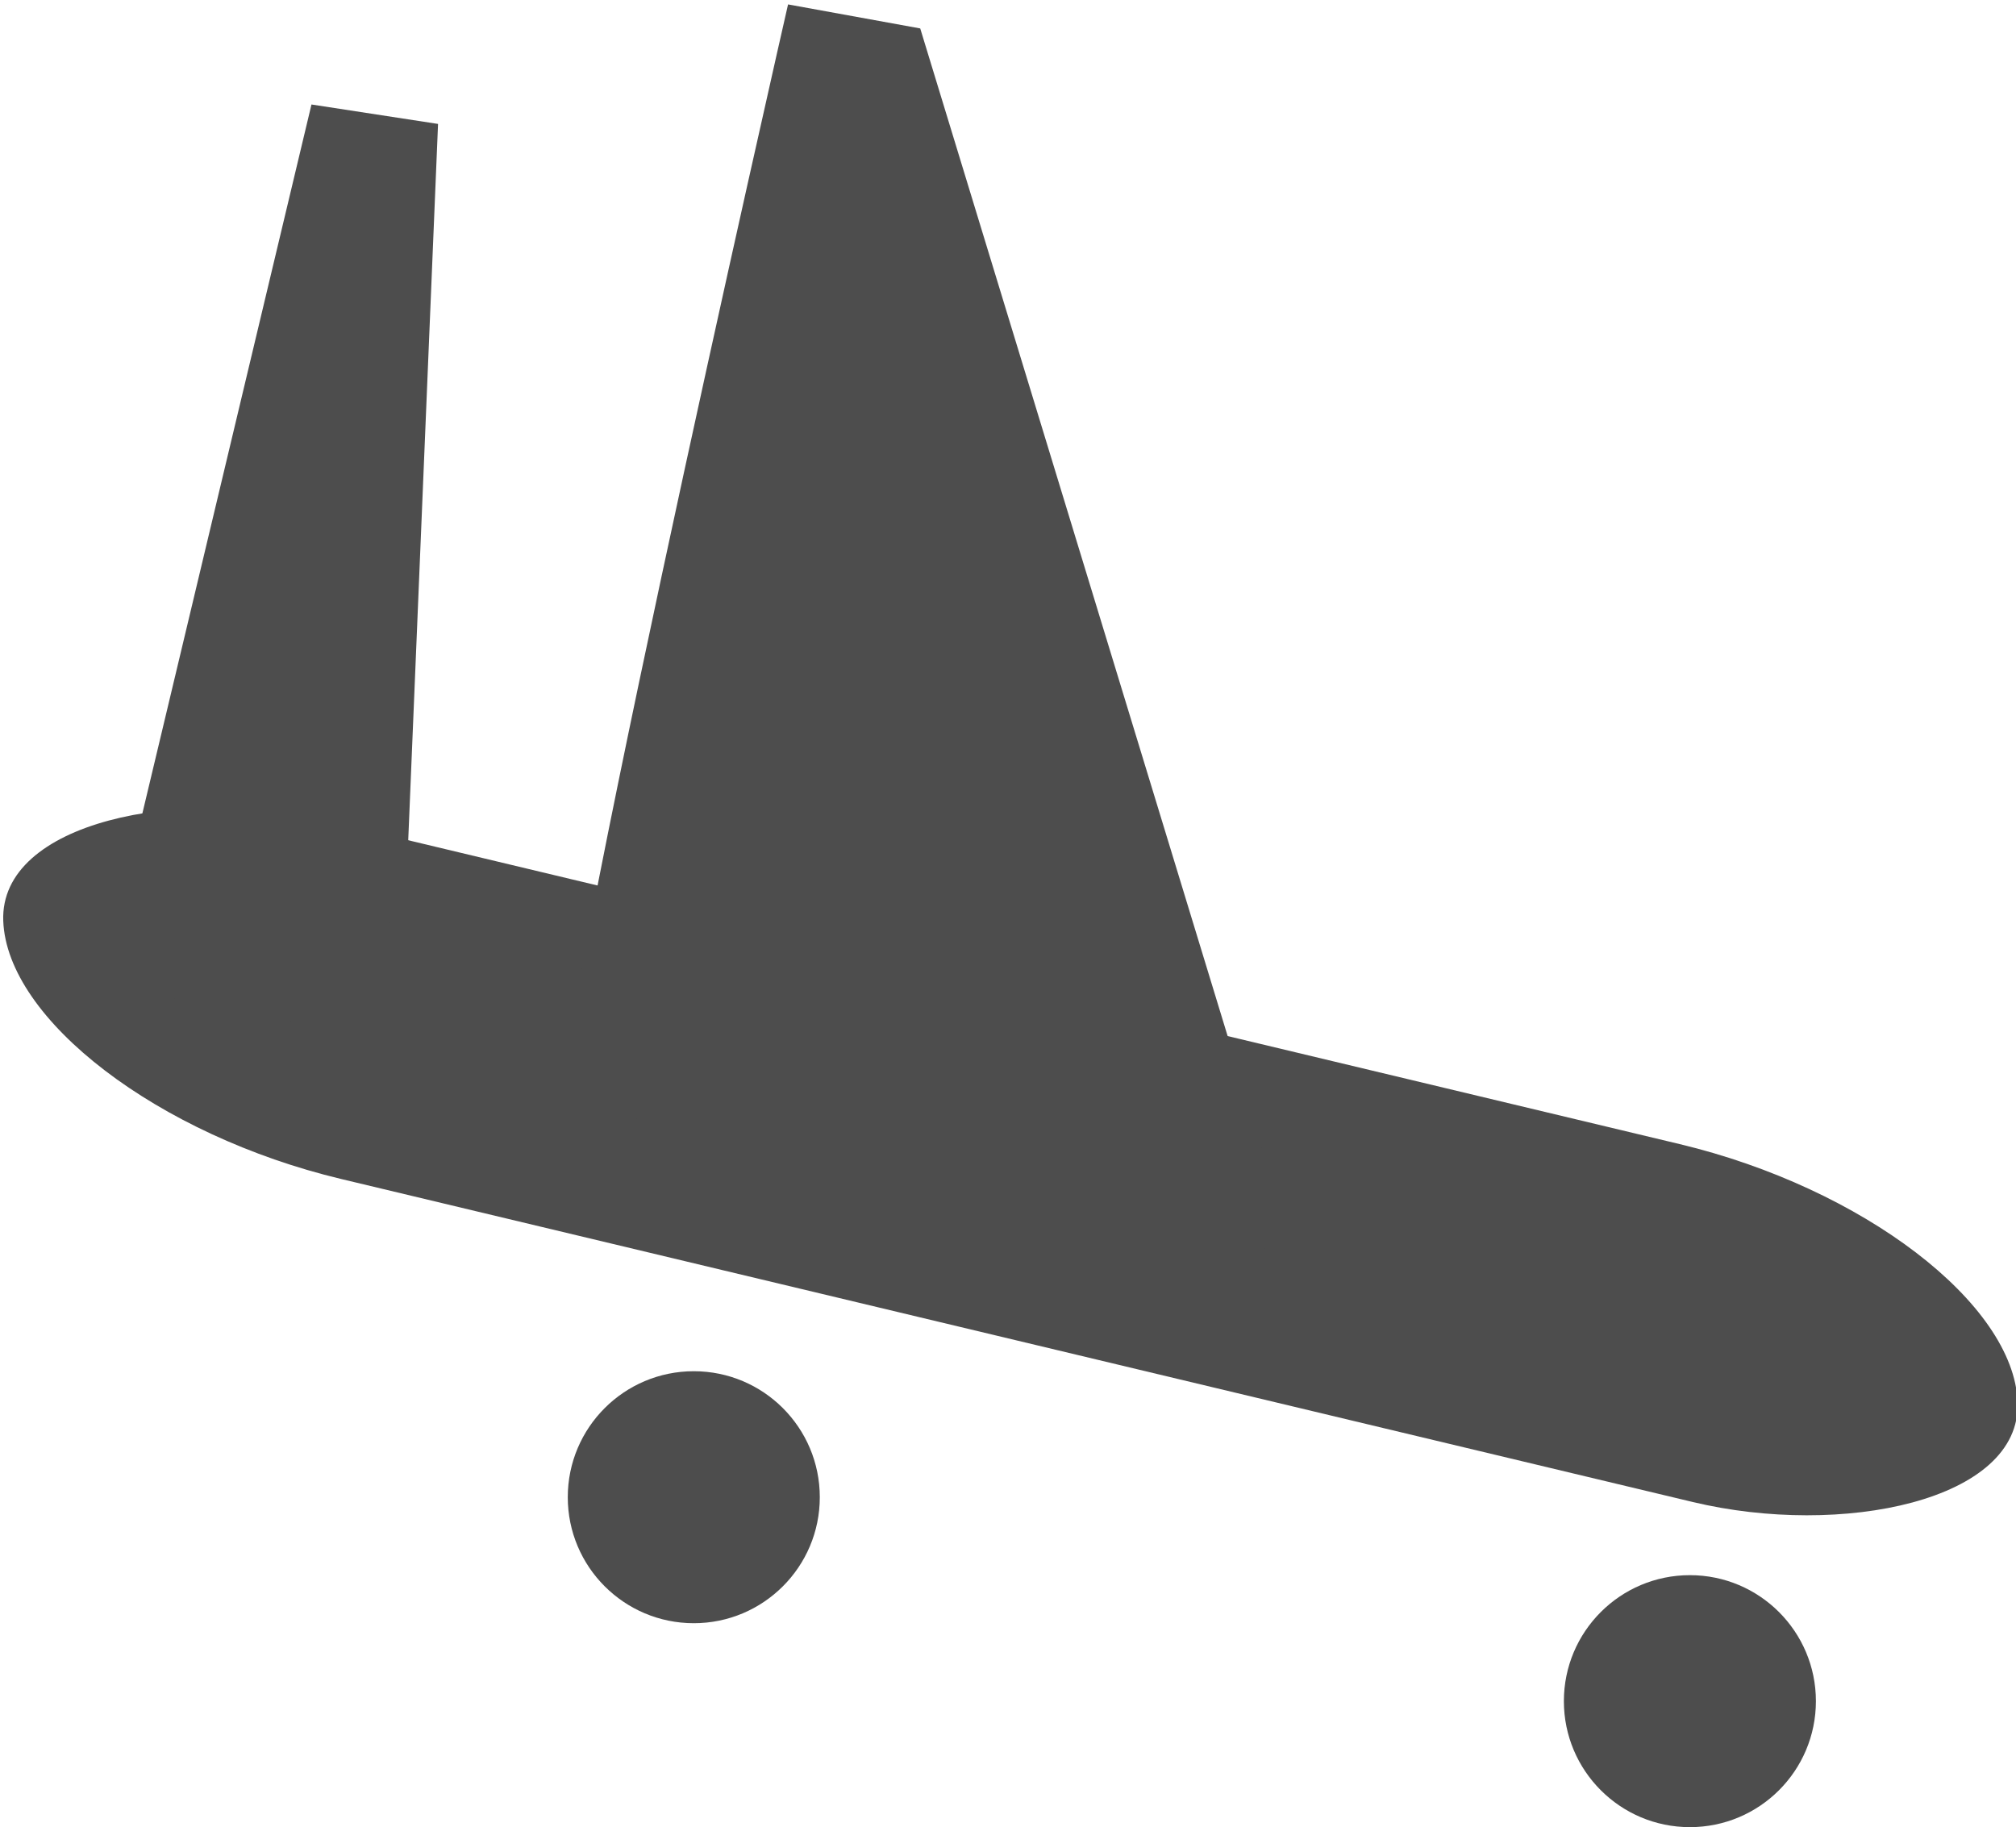 <?xml version="1.0" encoding="UTF-8" standalone="no"?>
<!-- Created with Inkscape (http://www.inkscape.org/) -->

<svg
   xmlns:dc="http://purl.org/dc/elements/1.1/"
   xmlns:cc="http://creativecommons.org/ns#"
   xmlns:rdf="http://www.w3.org/1999/02/22-rdf-syntax-ns#"
   xmlns:svg="http://www.w3.org/2000/svg"
   xmlns="http://www.w3.org/2000/svg"
   xmlns:sodipodi="http://sodipodi.sourceforge.net/DTD/sodipodi-0.dtd"
   xmlns:inkscape="http://www.inkscape.org/namespaces/inkscape"
   width="41.196mm"
   height="37.343mm"
   viewBox="0 0 145.968 132.318"
   id="svg4158"
   version="1.1"
   inkscape:version="0.91 r13725"
   sodipodi:docname="arrival.svg">
  <defs
     id="defs4160" />
  <sodipodi:namedview
     id="base"
     pagecolor="#ffffff"
     bordercolor="#666666"
     borderopacity="1.0"
     inkscape:pageopacity="0.0"
     inkscape:pageshadow="2"
     inkscape:zoom="2.8"
     inkscape:cx="72.206762"
     inkscape:cy="73.089886"
     inkscape:document-units="px"
     inkscape:current-layer="layer1"
     showgrid="false"
     fit-margin-top="0"
     fit-margin-left="0"
     fit-margin-right="0"
     fit-margin-bottom="0"
     inkscape:window-width="1366"
     inkscape:window-height="705"
     inkscape:window-x="-8"
     inkscape:window-y="-8"
     inkscape:window-maximized="1" />
  <g
     inkscape:label="Layer 1"
     inkscape:groupmode="layer"
     id="layer1"
     transform="translate(-292.131,-537.21)">
    <g
       id="g4716"
       transform="matrix(0.402,0.328,-0.574,0.533,668.732,65.127)"
       style="fill:#4d4d4d;fill-opacity:1;stroke:none">
      <rect
         transform="matrix(0.836,0.549,-0.945,0.327,0,0)"
         rx="22.865"
         ry="42.275"
         y="447.428"
         x="1096.234"
         height="256.969"
         width="45.731"
         id="rect4708"
         style="opacity:1;fill:#4d4d4d;fill-opacity:1;stroke:none;stroke-width:4;stroke-miterlimit:40.8;stroke-dasharray:none;stroke-opacity:1" />
      <path
         sodipodi:nodetypes="cccccc"
         inkscape:connector-curvature="0"
         id="path4712"
         d="m 307.086,820.027 -77.782,-58.589 -14.142,6.061 67.68,72.731 25.254,0 z"
         style="fill:#4d4d4d;fill-opacity:1;fill-rule:evenodd;stroke:none;stroke-width:1px;stroke-linecap:butt;stroke-linejoin:miter;stroke-opacity:1" />
      <path
         sodipodi:nodetypes="cccsc"
         inkscape:connector-curvature="0"
         id="path4714"
         d="m 428.305,792.753 -162.635,-66.67 -15.152,6.061 c 0,0 93.944,98.995 93.944,93.944 0,-5.051 83.843,-33.335 83.843,-33.335 z"
         style="fill:#4d4d4d;fill-opacity:1;fill-rule:evenodd;stroke:none;stroke-width:1px;stroke-linecap:butt;stroke-linejoin:miter;stroke-opacity:1" />
    </g>
    <circle
       style="opacity:1;fill:#4d4d4d;fill-opacity:1;stroke:none;stroke-width:4;stroke-miterlimit:40.8;stroke-dasharray:none;stroke-opacity:1"
       id="path4937"
       cx="342.364"
       cy="645.635"
       r="9.124" />
    <circle
       style="opacity:1;fill:#4d4d4d;fill-opacity:1;stroke:none;stroke-width:4;stroke-miterlimit:40.8;stroke-dasharray:none;stroke-opacity:1"
       id="path4937-9"
       cx="414.488"
       cy="660.404"
       r="9.124" />
  </g>
</svg>

